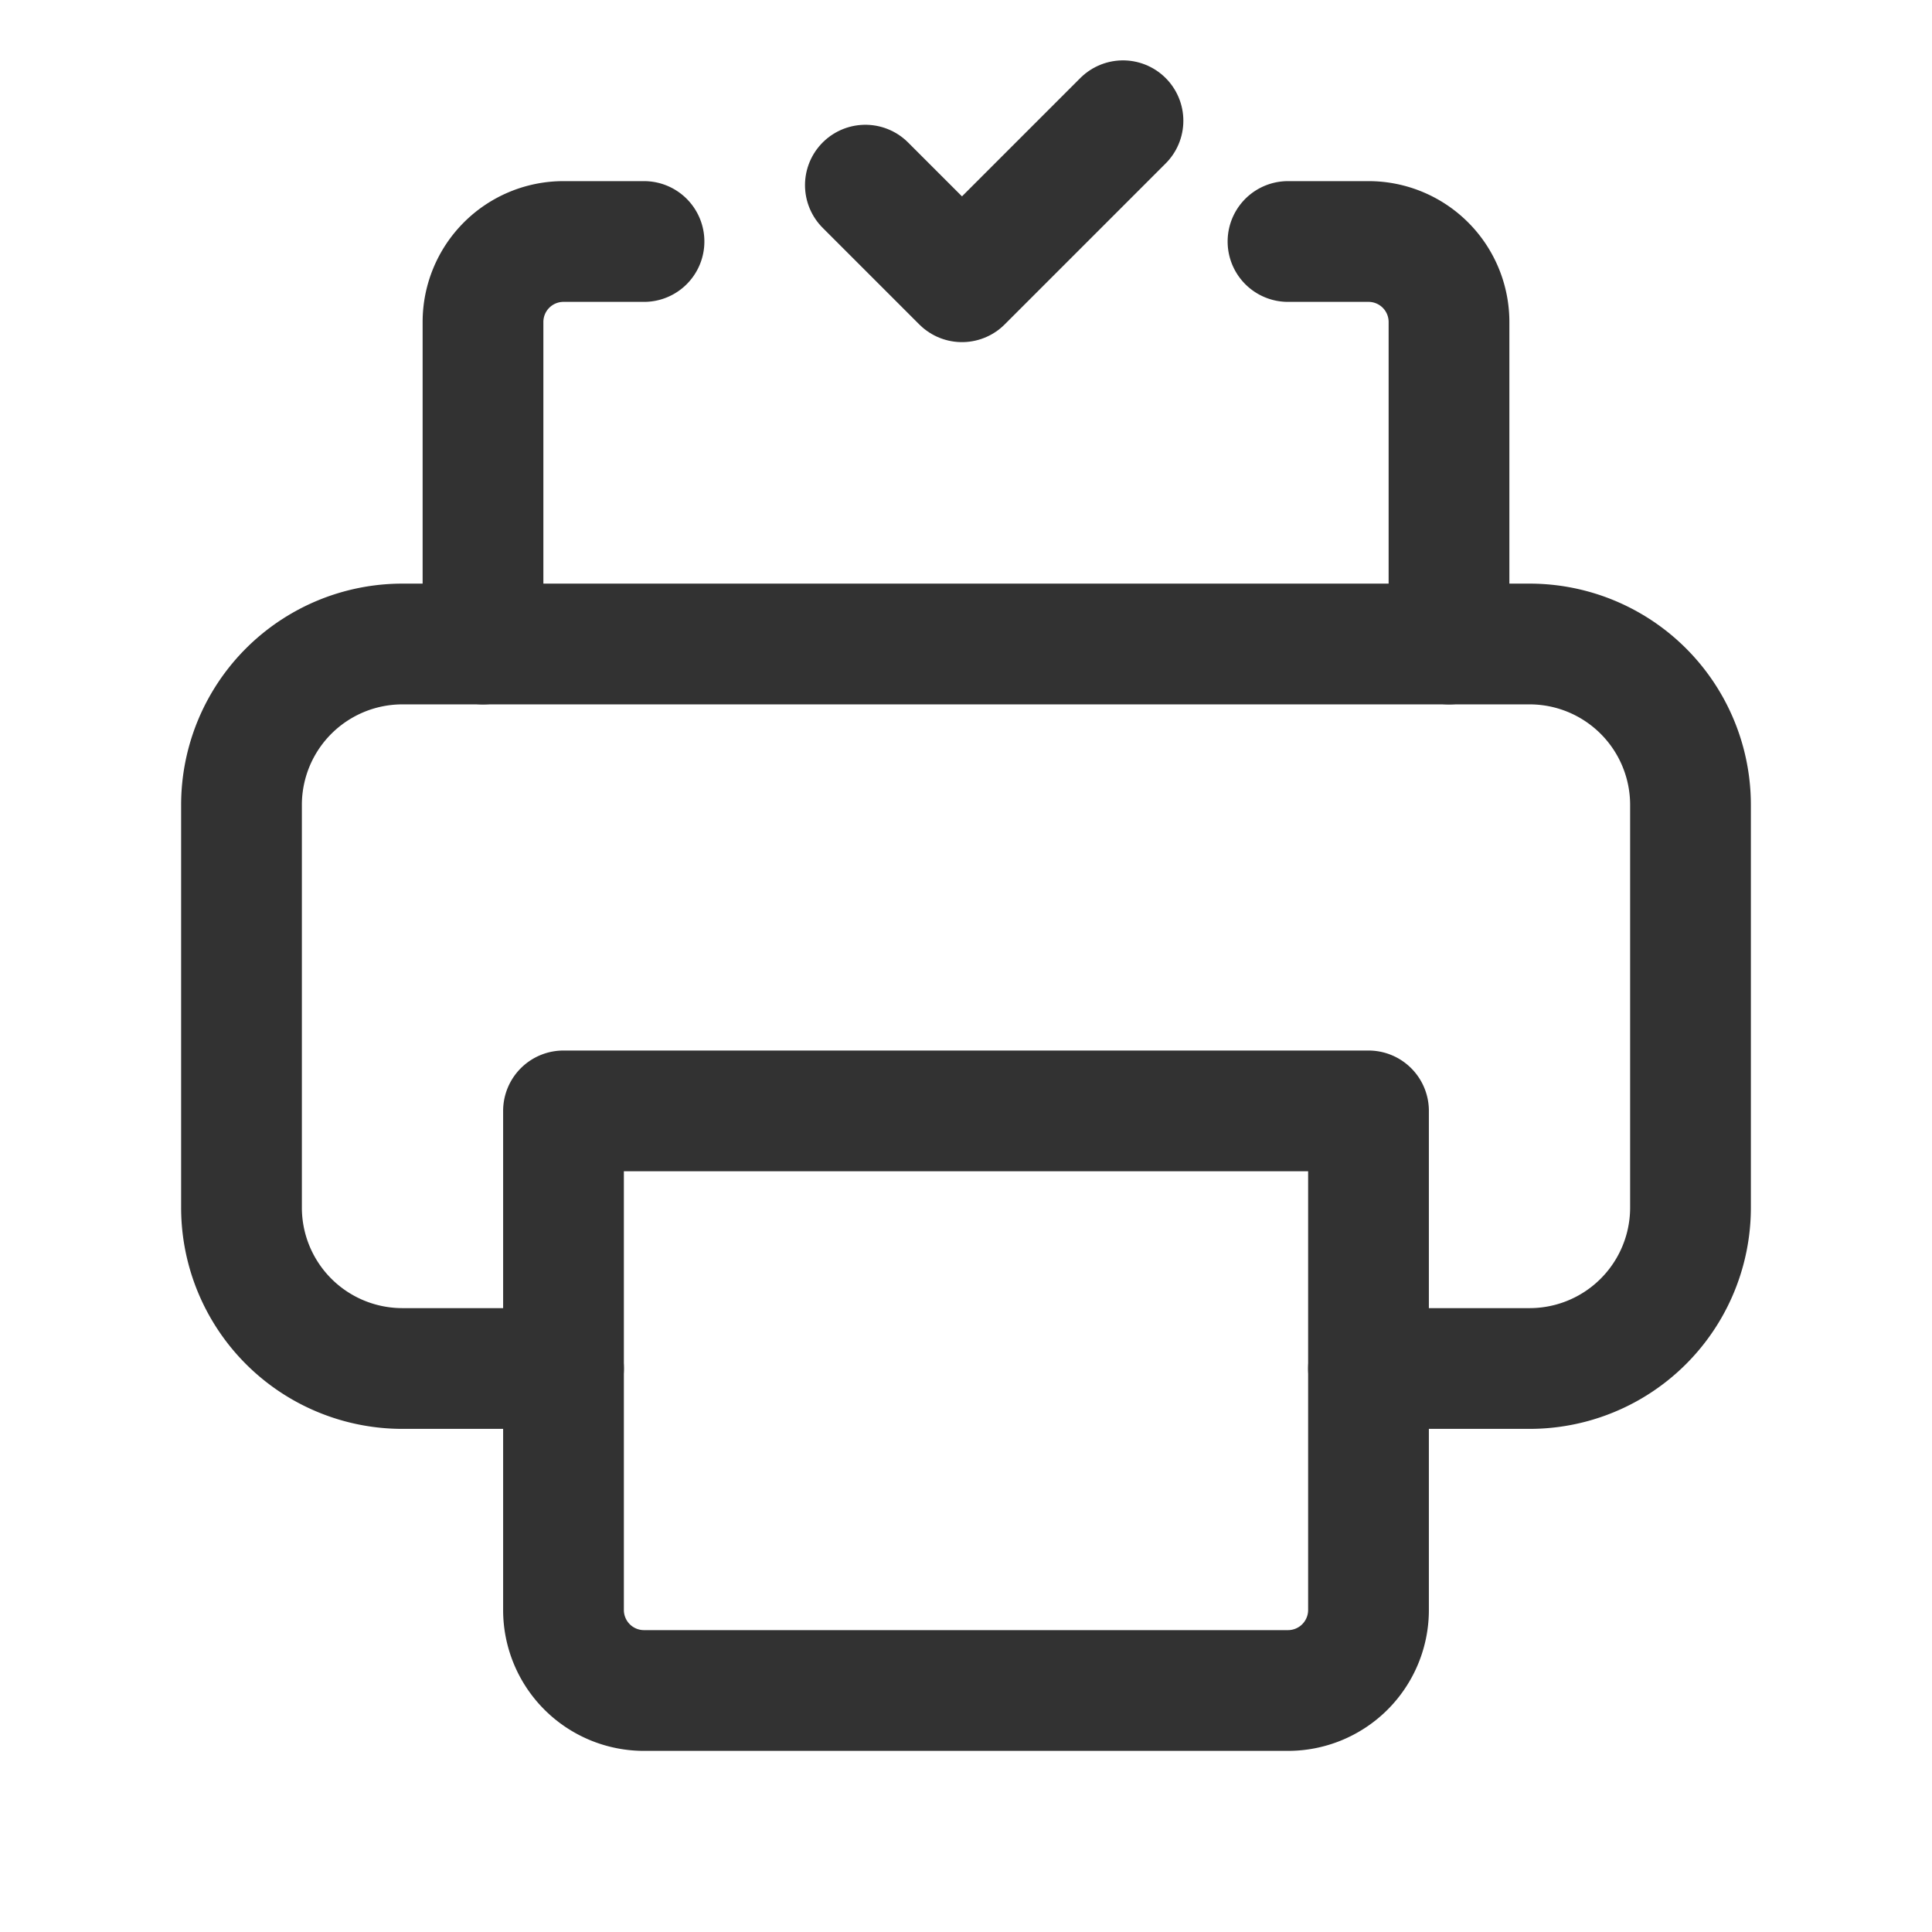 <svg xmlns="http://www.w3.org/2000/svg" viewBox="0 0 24 24"><rect width="24" height="24" fill="none"/><path d="M0,24H24V0H0Z" fill="none"/><path d="M24,24H0V0H24Z" fill="none"/><path d="M7,17H5a1.999,1.999,0,0,1-2-2V10A1.999,1.999,0,0,1,5,8H19a1.999,1.999,0,0,1,2,2v5a1.999,1.999,0,0,1-2,2H17" fill="none" stroke="#323232" stroke-linecap="round" stroke-linejoin="round" stroke-width="1.5"/><path d="M7,13.8H17V20a1,1,0,0,1-1,1H8a1,1,0,0,1-1-1Z" fill="none" stroke="#323232" stroke-linecap="round" stroke-linejoin="round" stroke-width="1.5"/><path d="M8,3H7A1,1,0,0,0,6,4V8" fill="none" stroke="#323232" stroke-linecap="round" stroke-linejoin="round" stroke-width="1.5"/><path d="M16,3h1a1,1,0,0,1,1,1V8" fill="none" stroke="#323232" stroke-linecap="round" stroke-linejoin="round" stroke-width="1.5"/><path d="M13.95,1.5l-2,2-1.2-1.2" fill="none" stroke="#323232" stroke-linecap="round" stroke-linejoin="round" stroke-width="1.5"/></svg>